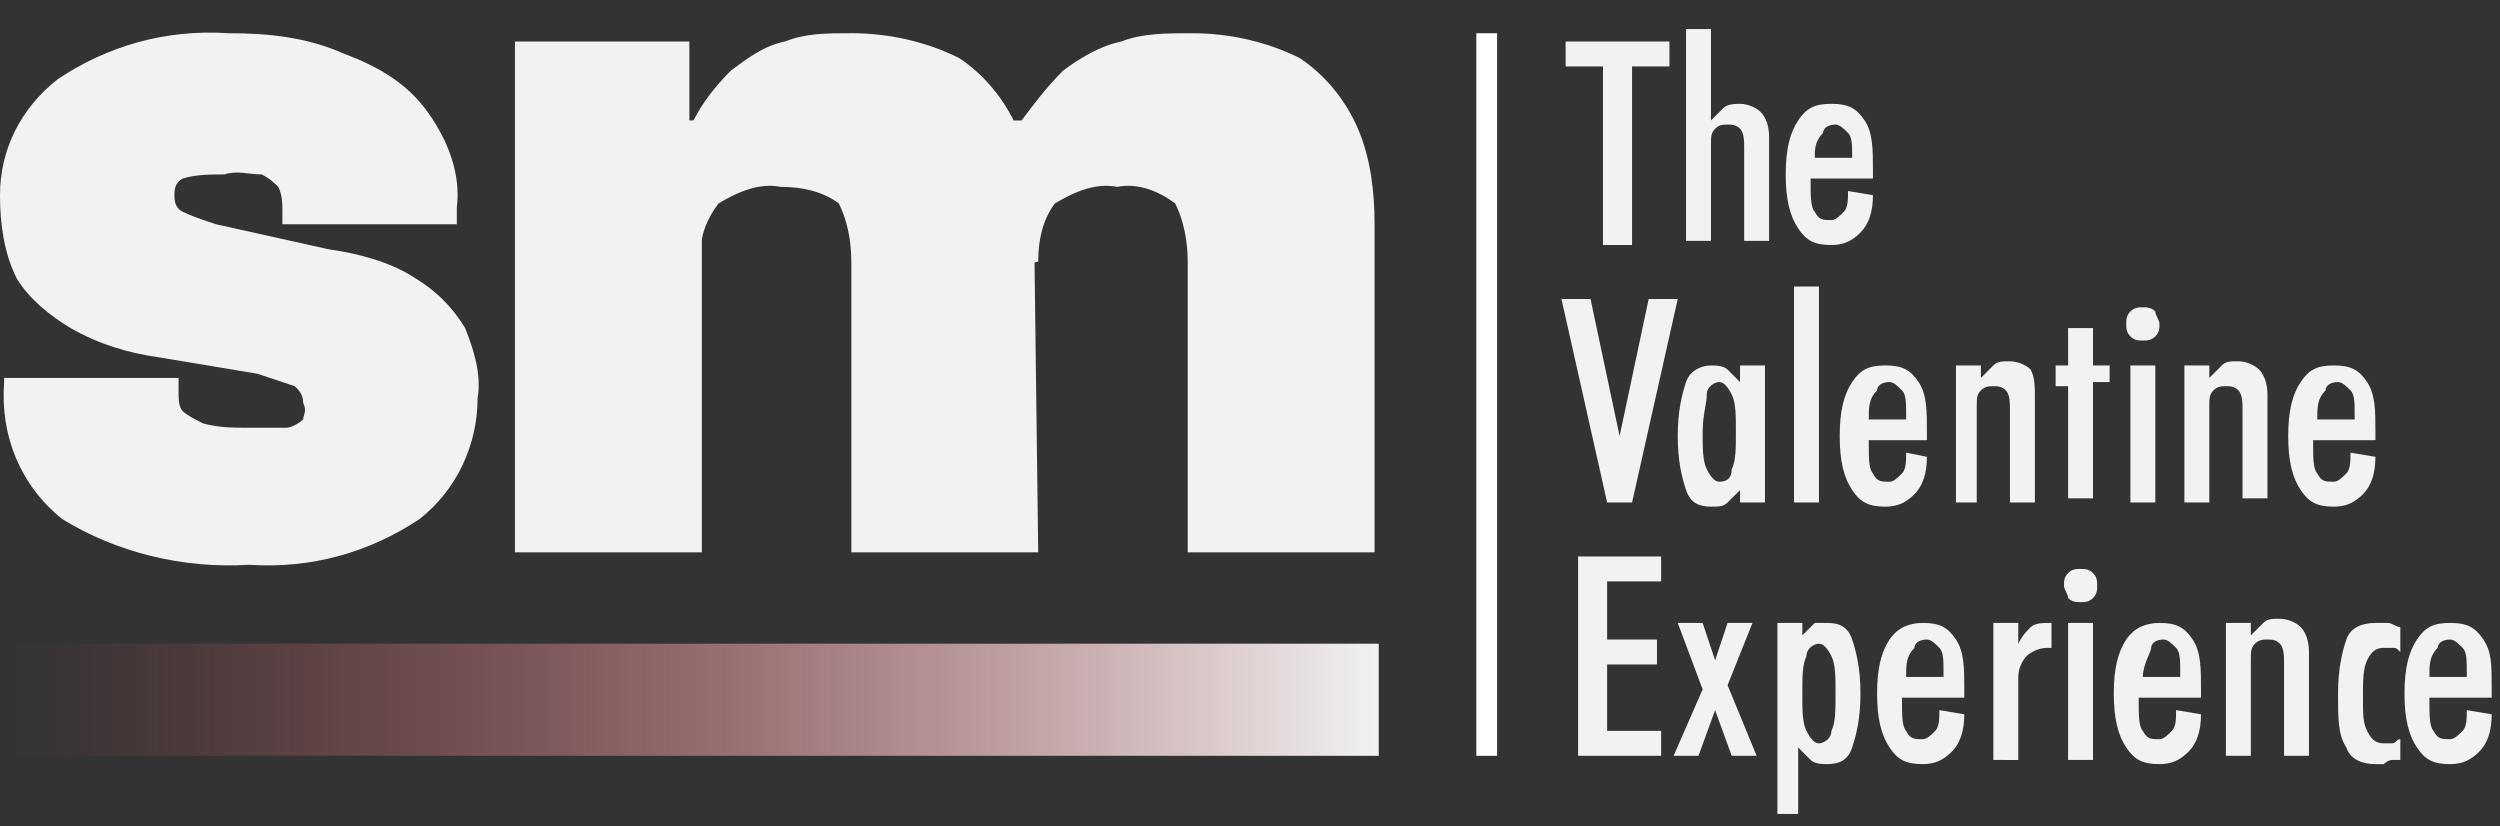 <?xml version="1.0" encoding="utf-8"?>
<!-- Generator: Adobe Illustrator 22.1.0, SVG Export Plug-In . SVG Version: 6.00 Build 0)  -->
<svg version="1.1" id="Layer_1" xmlns="http://www.w3.org/2000/svg" xmlns:xlink="http://www.w3.org/1999/xlink" x="0px" y="0px"
	 viewBox="0 0 60.2 19.9" style="enable-background:new 0 0 60.2 19.9;" xml:space="preserve">
<rect x="0" y="0" width="60.2" height="19.9" fill="#333333" stroke="none"/>
<style type="text/css">
	.st0{fill:#F2F2F2;}
	.st1{fill:url(#SVGID_1_);}
	.st2{enable-background:new    ;}
	.st3{fill:none;stroke:#FFFFFF;stroke-width:0.5;stroke-miterlimit:10;}
</style>
<title>smtve-logo</title>
<g id="Layer_2_1_">
	<g id="Layer_1-2">
		<path class="st0" d="M6,13.6c-1.6,0.1-3.2-0.3-4.5-1.1c-1-0.8-1.5-2-1.4-3.3V9.1h4.2v0.3c0,0.2,0,0.4,0.1,0.5
			c0.1,0.1,0.3,0.2,0.5,0.3c0.4,0.1,0.7,0.1,1.1,0.1c0.3,0,0.6,0,0.9,0c0.1,0,0.3-0.1,0.4-0.2C7.3,10,7.4,9.9,7.3,9.7
			c0-0.2-0.1-0.3-0.2-0.4C6.8,9.2,6.5,9.1,6.2,9L3.8,8.6C3.1,8.5,2.4,8.3,1.7,7.9c-0.5-0.3-1-0.7-1.3-1.2C0.1,6.1,0,5.4,0,4.7
			c0-1.1,0.5-2.1,1.4-2.8C2.6,1.1,4,0.7,5.5,0.8c1,0,1.9,0.1,2.8,0.5c0.8,0.3,1.5,0.7,2,1.4c0.5,0.7,0.8,1.5,0.7,2.3v0.4H6.8V5.1
			c0-0.2,0-0.4-0.1-0.6C6.6,4.4,6.5,4.3,6.3,4.2C6,4.2,5.7,4.1,5.4,4.2c-0.3,0-0.7,0-1,0.1C4.2,4.4,4.2,4.6,4.2,4.7
			c0,0.1,0,0.3,0.2,0.4c0.2,0.1,0.5,0.2,0.8,0.3L7.9,6C8.6,6.1,9.4,6.3,10,6.7c0.5,0.3,0.9,0.7,1.2,1.2c0.2,0.5,0.4,1.1,0.3,1.7
			c0,1.1-0.5,2.2-1.4,2.9C8.9,13.3,7.5,13.7,6,13.6z"/>
		<path class="st0" d="M16.9,13.3h-4.5V1h4.2v3.4l0.3,0.1L16.9,13.3z M25,13.3h-4.5v-7c0-0.5-0.1-1-0.3-1.4
			c-0.4-0.3-0.9-0.4-1.4-0.4c-0.5-0.1-1,0.1-1.5,0.4c-0.3,0.4-0.5,0.9-0.4,1.4l-0.5,0.1l-0.3-3.5h0.6c0.2-0.4,0.5-0.8,0.9-1.2
			c0.4-0.3,0.8-0.6,1.3-0.7c0.5-0.2,1-0.2,1.6-0.2c0.9,0,1.8,0.2,2.6,0.6c0.6,0.4,1.1,1,1.4,1.7c0.3,0.7,0.4,1.5,0.4,2.3L25,13.3z
			 M33.1,13.3h-4.5v-7c0-0.5-0.1-1-0.3-1.4c-0.4-0.3-0.9-0.5-1.4-0.4c-0.5-0.1-1,0.1-1.5,0.4C25.1,5.3,25,5.8,25,6.3l-0.5,0.1
			l-0.3-3.5h0.4c0.3-0.4,0.6-0.8,1-1.2c0.4-0.3,0.9-0.6,1.4-0.7c0.5-0.2,1.1-0.2,1.7-0.2c0.9,0,1.8,0.2,2.6,0.6
			c0.6,0.4,1.1,1,1.4,1.7c0.3,0.7,0.4,1.5,0.4,2.3L33.1,13.3z"/>
		
			<linearGradient id="SVGID_1_" gradientUnits="userSpaceOnUse" x1="0.22" y1="5.185" x2="33.22" y2="5.185" gradientTransform="matrix(1 0 0 -1 0 22)">
			<stop  offset="0" style="stop-color:#F3565F;stop-opacity:0"/>
			<stop  offset="1" style="stop-color:#F2F2F2"/>
		</linearGradient>
		<rect x="0.2" y="15.5" class="st1" width="33" height="2.7"/>
		<g class="st2">
			<path class="st0" d="M38.6,5.8V1.6h-0.9V1h2.5v0.6h-0.9v4.3H38.6z"/>
			<path class="st0" d="M40.6,5.8V0.7h0.6v2.2c0.1-0.1,0.2-0.2,0.3-0.3c0.1-0.1,0.3-0.1,0.4-0.1c0.2,0,0.4,0.1,0.5,0.2
				c0.1,0.1,0.2,0.3,0.2,0.6v2.5H42V3.6c0-0.2,0-0.4-0.1-0.5s-0.2-0.1-0.3-0.1c-0.1,0-0.2,0-0.3,0.1c-0.1,0.1-0.1,0.2-0.1,0.4v2.3
				H40.6z"/>
			<path class="st0" d="M45.1,4.7L45.1,4.7c0,0.4-0.1,0.7-0.3,0.9s-0.4,0.3-0.7,0.3c-0.4,0-0.6-0.1-0.8-0.4
				c-0.2-0.3-0.3-0.7-0.3-1.3c0-0.6,0.1-1,0.3-1.3s0.4-0.4,0.8-0.4c0.4,0,0.6,0.1,0.8,0.4s0.2,0.7,0.2,1.2v0.2h-1.5v0.1
				c0,0.3,0,0.6,0.1,0.7c0.1,0.2,0.2,0.2,0.4,0.2c0.1,0,0.2-0.1,0.3-0.2c0.1-0.1,0.1-0.3,0.1-0.5L45.1,4.7z M43.7,3.8h0.9V3.8
				c0-0.3,0-0.5-0.1-0.6C44.4,3.1,44.3,3,44.2,3c-0.2,0-0.3,0.1-0.3,0.2C43.7,3.4,43.7,3.6,43.7,3.8z"/>
		</g>
		<g class="st2">
			<path class="st0" d="M39.3,12.1h-0.6l-1.1-4.9h0.7l0.7,3.3l0.7-3.3h0.7L39.3,12.1z"/>
		</g>
		<g class="st2">
			<path class="st0" d="M41.9,12.1v-0.3c-0.1,0.1-0.2,0.2-0.3,0.3c-0.1,0.1-0.2,0.1-0.4,0.1c-0.3,0-0.5-0.1-0.6-0.4
				c-0.1-0.3-0.2-0.7-0.2-1.3c0-0.6,0.1-1,0.2-1.3c0.1-0.3,0.4-0.4,0.6-0.4c0.1,0,0.3,0,0.4,0.1c0.1,0.1,0.2,0.2,0.3,0.3V8.8h0.6
				v3.3H41.9z M41,10.4c0,0.4,0,0.7,0.1,0.9c0.1,0.2,0.2,0.3,0.3,0.3c0.2,0,0.3-0.1,0.3-0.3c0.1-0.2,0.1-0.5,0.1-0.9
				c0-0.4,0-0.7-0.1-0.9c-0.1-0.2-0.2-0.3-0.3-0.3s-0.3,0.1-0.3,0.3C41.1,9.7,41,10,41,10.4z"/>
			<path class="st0" d="M43.2,12.1V6.9h0.6v5.2H43.2z"/>
			<path class="st0" d="M46.4,11L46.4,11c0,0.4-0.1,0.7-0.3,0.9c-0.2,0.2-0.4,0.3-0.7,0.3c-0.4,0-0.6-0.1-0.8-0.4
				c-0.2-0.3-0.3-0.7-0.3-1.3c0-0.6,0.1-1,0.3-1.3s0.4-0.4,0.8-0.4c0.4,0,0.6,0.1,0.8,0.4s0.2,0.7,0.2,1.2v0.2H45v0.1
				c0,0.3,0,0.6,0.1,0.7c0.1,0.2,0.2,0.2,0.4,0.2c0.1,0,0.2-0.1,0.3-0.2c0.1-0.1,0.1-0.3,0.1-0.5L46.4,11z M45,10.1h0.9V10
				c0-0.3,0-0.5-0.1-0.6s-0.2-0.2-0.3-0.2c-0.2,0-0.3,0.1-0.3,0.2C45,9.6,45,9.8,45,10.1z"/>
			<path class="st0" d="M47.1,12.1V8.8h0.6v0.3c0.1-0.1,0.2-0.2,0.3-0.3c0.1-0.1,0.2-0.1,0.4-0.1c0.2,0,0.4,0.1,0.5,0.2
				C49,9.1,49,9.3,49,9.6v2.5h-0.6V9.9c0-0.2,0-0.4-0.1-0.5s-0.2-0.1-0.3-0.1c-0.1,0-0.2,0-0.3,0.1s-0.1,0.2-0.1,0.4v2.3H47.1z"/>
			<path class="st0" d="M49.8,12.1V9.3h-0.3V8.8h0.3V7.9h0.6v0.9h0.4v0.4h-0.4v2.8H49.8z"/>
			<path class="st0" d="M51.2,7.8c0-0.1,0-0.2,0.1-0.3c0.1-0.1,0.2-0.1,0.3-0.1c0.1,0,0.2,0,0.3,0.1C51.9,7.6,52,7.7,52,7.8
				c0,0.1,0,0.2-0.1,0.3c-0.1,0.1-0.2,0.1-0.3,0.1c-0.1,0-0.2,0-0.3-0.1S51.2,7.9,51.2,7.8z M51.3,12.1V8.8h0.6v3.3H51.3z"/>
			<path class="st0" d="M52.6,12.1V8.8h0.6v0.3c0.1-0.1,0.2-0.2,0.3-0.3c0.1-0.1,0.2-0.1,0.4-0.1c0.2,0,0.4,0.1,0.5,0.2
				c0.1,0.1,0.2,0.3,0.2,0.6v2.5H54V9.9c0-0.2,0-0.4-0.1-0.5s-0.2-0.1-0.3-0.1c-0.1,0-0.2,0-0.3,0.1s-0.1,0.2-0.1,0.4v2.3H52.6z"/>
			<path class="st0" d="M57.2,11L57.2,11c0,0.4-0.1,0.7-0.3,0.9c-0.2,0.2-0.4,0.3-0.7,0.3c-0.4,0-0.6-0.1-0.8-0.4
				c-0.2-0.3-0.3-0.7-0.3-1.3c0-0.6,0.1-1,0.3-1.3s0.4-0.4,0.8-0.4c0.4,0,0.6,0.1,0.8,0.4s0.2,0.7,0.2,1.2v0.2h-1.5v0.1
				c0,0.3,0,0.6,0.1,0.7c0.1,0.2,0.2,0.2,0.4,0.2c0.1,0,0.2-0.1,0.3-0.2c0.1-0.1,0.1-0.3,0.1-0.5L57.2,11z M55.8,10.1h0.9V10
				c0-0.3,0-0.5-0.1-0.6s-0.2-0.2-0.3-0.2c-0.2,0-0.3,0.1-0.3,0.2C55.8,9.6,55.8,9.8,55.8,10.1z"/>
		</g>
		<g class="st2">
			<path class="st0" d="M38,18.3v-4.9H40V14h-1.3v1.4h1.2v0.6h-1.2v1.6H40v0.6H38z"/>
			<path class="st0" d="M41,16.6L40.4,15H41l0.3,0.9l0.3-0.9h0.6l-0.6,1.5l0.7,1.7h-0.6l-0.4-1.1l-0.4,1.1h-0.6L41,16.6z"/>
			<path class="st0" d="M42.8,19.6V15h0.6v0.3c0.1-0.1,0.2-0.2,0.3-0.3C43.8,15,43.9,15,44,15c0.3,0,0.5,0.1,0.6,0.4
				c0.1,0.3,0.2,0.7,0.2,1.3c0,0.6-0.1,1-0.2,1.3c-0.1,0.3-0.3,0.4-0.6,0.4c-0.1,0-0.3,0-0.4-0.1s-0.2-0.2-0.3-0.3v1.6H42.8z
				 M43.4,16.7c0,0.4,0,0.7,0.1,0.9c0.1,0.2,0.2,0.3,0.3,0.3s0.3-0.1,0.3-0.3c0.1-0.2,0.1-0.5,0.1-0.9c0-0.4,0-0.7-0.1-0.9
				c-0.1-0.2-0.2-0.3-0.3-0.3s-0.3,0.1-0.3,0.3C43.4,16,43.4,16.3,43.4,16.7z"/>
			<path class="st0" d="M47.3,17.2L47.3,17.2c0,0.4-0.1,0.7-0.3,0.9c-0.2,0.2-0.4,0.3-0.7,0.3c-0.4,0-0.6-0.1-0.8-0.4
				c-0.2-0.3-0.3-0.7-0.3-1.3c0-0.6,0.1-1,0.3-1.3S46,15,46.3,15c0.4,0,0.6,0.1,0.8,0.4s0.2,0.7,0.2,1.2v0.2h-1.5v0.1
				c0,0.3,0,0.6,0.1,0.7c0.1,0.2,0.2,0.2,0.4,0.2c0.1,0,0.2-0.1,0.3-0.2c0.1-0.1,0.1-0.3,0.1-0.5L47.3,17.2z M45.9,16.3h0.9v-0.1
				c0-0.3,0-0.5-0.1-0.6c-0.1-0.1-0.2-0.2-0.3-0.2c-0.2,0-0.3,0.1-0.3,0.2C45.9,15.8,45.9,16,45.9,16.3z"/>
			<path class="st0" d="M48,18.3V15h0.6v0.5c0.1-0.2,0.2-0.3,0.3-0.4s0.3-0.1,0.5-0.1v0.6h-0.1c-0.2,0-0.4,0.1-0.5,0.2
				c-0.1,0.1-0.2,0.3-0.2,0.5v2H48z"/>
			<path class="st0" d="M49.7,14.1c0-0.1,0-0.2,0.1-0.3s0.2-0.1,0.3-0.1c0.1,0,0.2,0,0.3,0.1s0.1,0.2,0.1,0.3c0,0.1,0,0.2-0.1,0.3
				c-0.1,0.1-0.2,0.1-0.3,0.1c-0.1,0-0.2,0-0.3-0.1C49.8,14.3,49.7,14.2,49.7,14.1z M49.8,18.3V15h0.6v3.3H49.8z"/>
			<path class="st0" d="M53,17.2L53,17.2c0,0.4-0.1,0.7-0.3,0.9s-0.4,0.3-0.7,0.3c-0.4,0-0.6-0.1-0.8-0.4c-0.2-0.3-0.3-0.7-0.3-1.3
				c0-0.6,0.1-1,0.3-1.3S51.7,15,52,15c0.4,0,0.6,0.1,0.8,0.4s0.2,0.7,0.2,1.2v0.2h-1.5v0.1c0,0.3,0,0.6,0.1,0.7
				c0.1,0.2,0.2,0.2,0.4,0.2c0.1,0,0.2-0.1,0.3-0.2c0.1-0.1,0.1-0.3,0.1-0.5L53,17.2z M51.6,16.3h0.9v-0.1c0-0.3,0-0.5-0.1-0.6
				c-0.1-0.1-0.2-0.2-0.3-0.2c-0.2,0-0.3,0.1-0.3,0.2S51.6,16,51.6,16.3z"/>
			<path class="st0" d="M53.6,18.3V15h0.6v0.3c0.1-0.1,0.2-0.2,0.3-0.3s0.2-0.1,0.4-0.1c0.2,0,0.4,0.1,0.5,0.2
				c0.1,0.1,0.2,0.3,0.2,0.6v2.5H55v-2.2c0-0.2,0-0.4-0.1-0.5s-0.2-0.1-0.3-0.1c-0.1,0-0.2,0-0.3,0.1c-0.1,0.1-0.1,0.2-0.1,0.4v2.3
				H53.6z"/>
			<path class="st0" d="M57.6,18.3c-0.1,0-0.2,0.1-0.2,0.1c-0.1,0-0.2,0-0.2,0c-0.3,0-0.6-0.1-0.7-0.4c-0.2-0.3-0.2-0.7-0.2-1.3
				c0-0.6,0.1-1,0.2-1.3s0.4-0.4,0.7-0.4c0.1,0,0.2,0,0.3,0c0.1,0,0.2,0.1,0.3,0.1v0.6c-0.1-0.1-0.1-0.1-0.2-0.1c-0.1,0-0.1,0-0.2,0
				c-0.2,0-0.3,0.1-0.4,0.3c-0.1,0.2-0.1,0.5-0.1,0.9c0,0.4,0,0.6,0.1,0.8s0.2,0.3,0.4,0.3c0.1,0,0.1,0,0.2,0c0.1,0,0.1-0.1,0.2-0.1
				V18.3z"/>
			<path class="st0" d="M60,17.2L60,17.2c0,0.4-0.1,0.7-0.3,0.9c-0.2,0.2-0.4,0.3-0.7,0.3c-0.4,0-0.6-0.1-0.8-0.4
				c-0.2-0.3-0.3-0.7-0.3-1.3c0-0.6,0.1-1,0.3-1.3S58.6,15,59,15c0.4,0,0.6,0.1,0.8,0.4S60,16,60,16.6v0.2h-1.5v0.1
				c0,0.3,0,0.6,0.1,0.7c0.1,0.2,0.2,0.2,0.4,0.2c0.1,0,0.2-0.1,0.3-0.2c0.1-0.1,0.1-0.3,0.1-0.5L60,17.2z M58.5,16.3h0.9v-0.1
				c0-0.3,0-0.5-0.1-0.6c-0.1-0.1-0.2-0.2-0.3-0.2c-0.2,0-0.3,0.1-0.3,0.2C58.5,15.8,58.5,16,58.5,16.3z"/>
		</g>
		<line class="st3" x1="35.8" y1="0.8" x2="35.8" y2="18.2"/>
	</g>
</g>
</svg>
